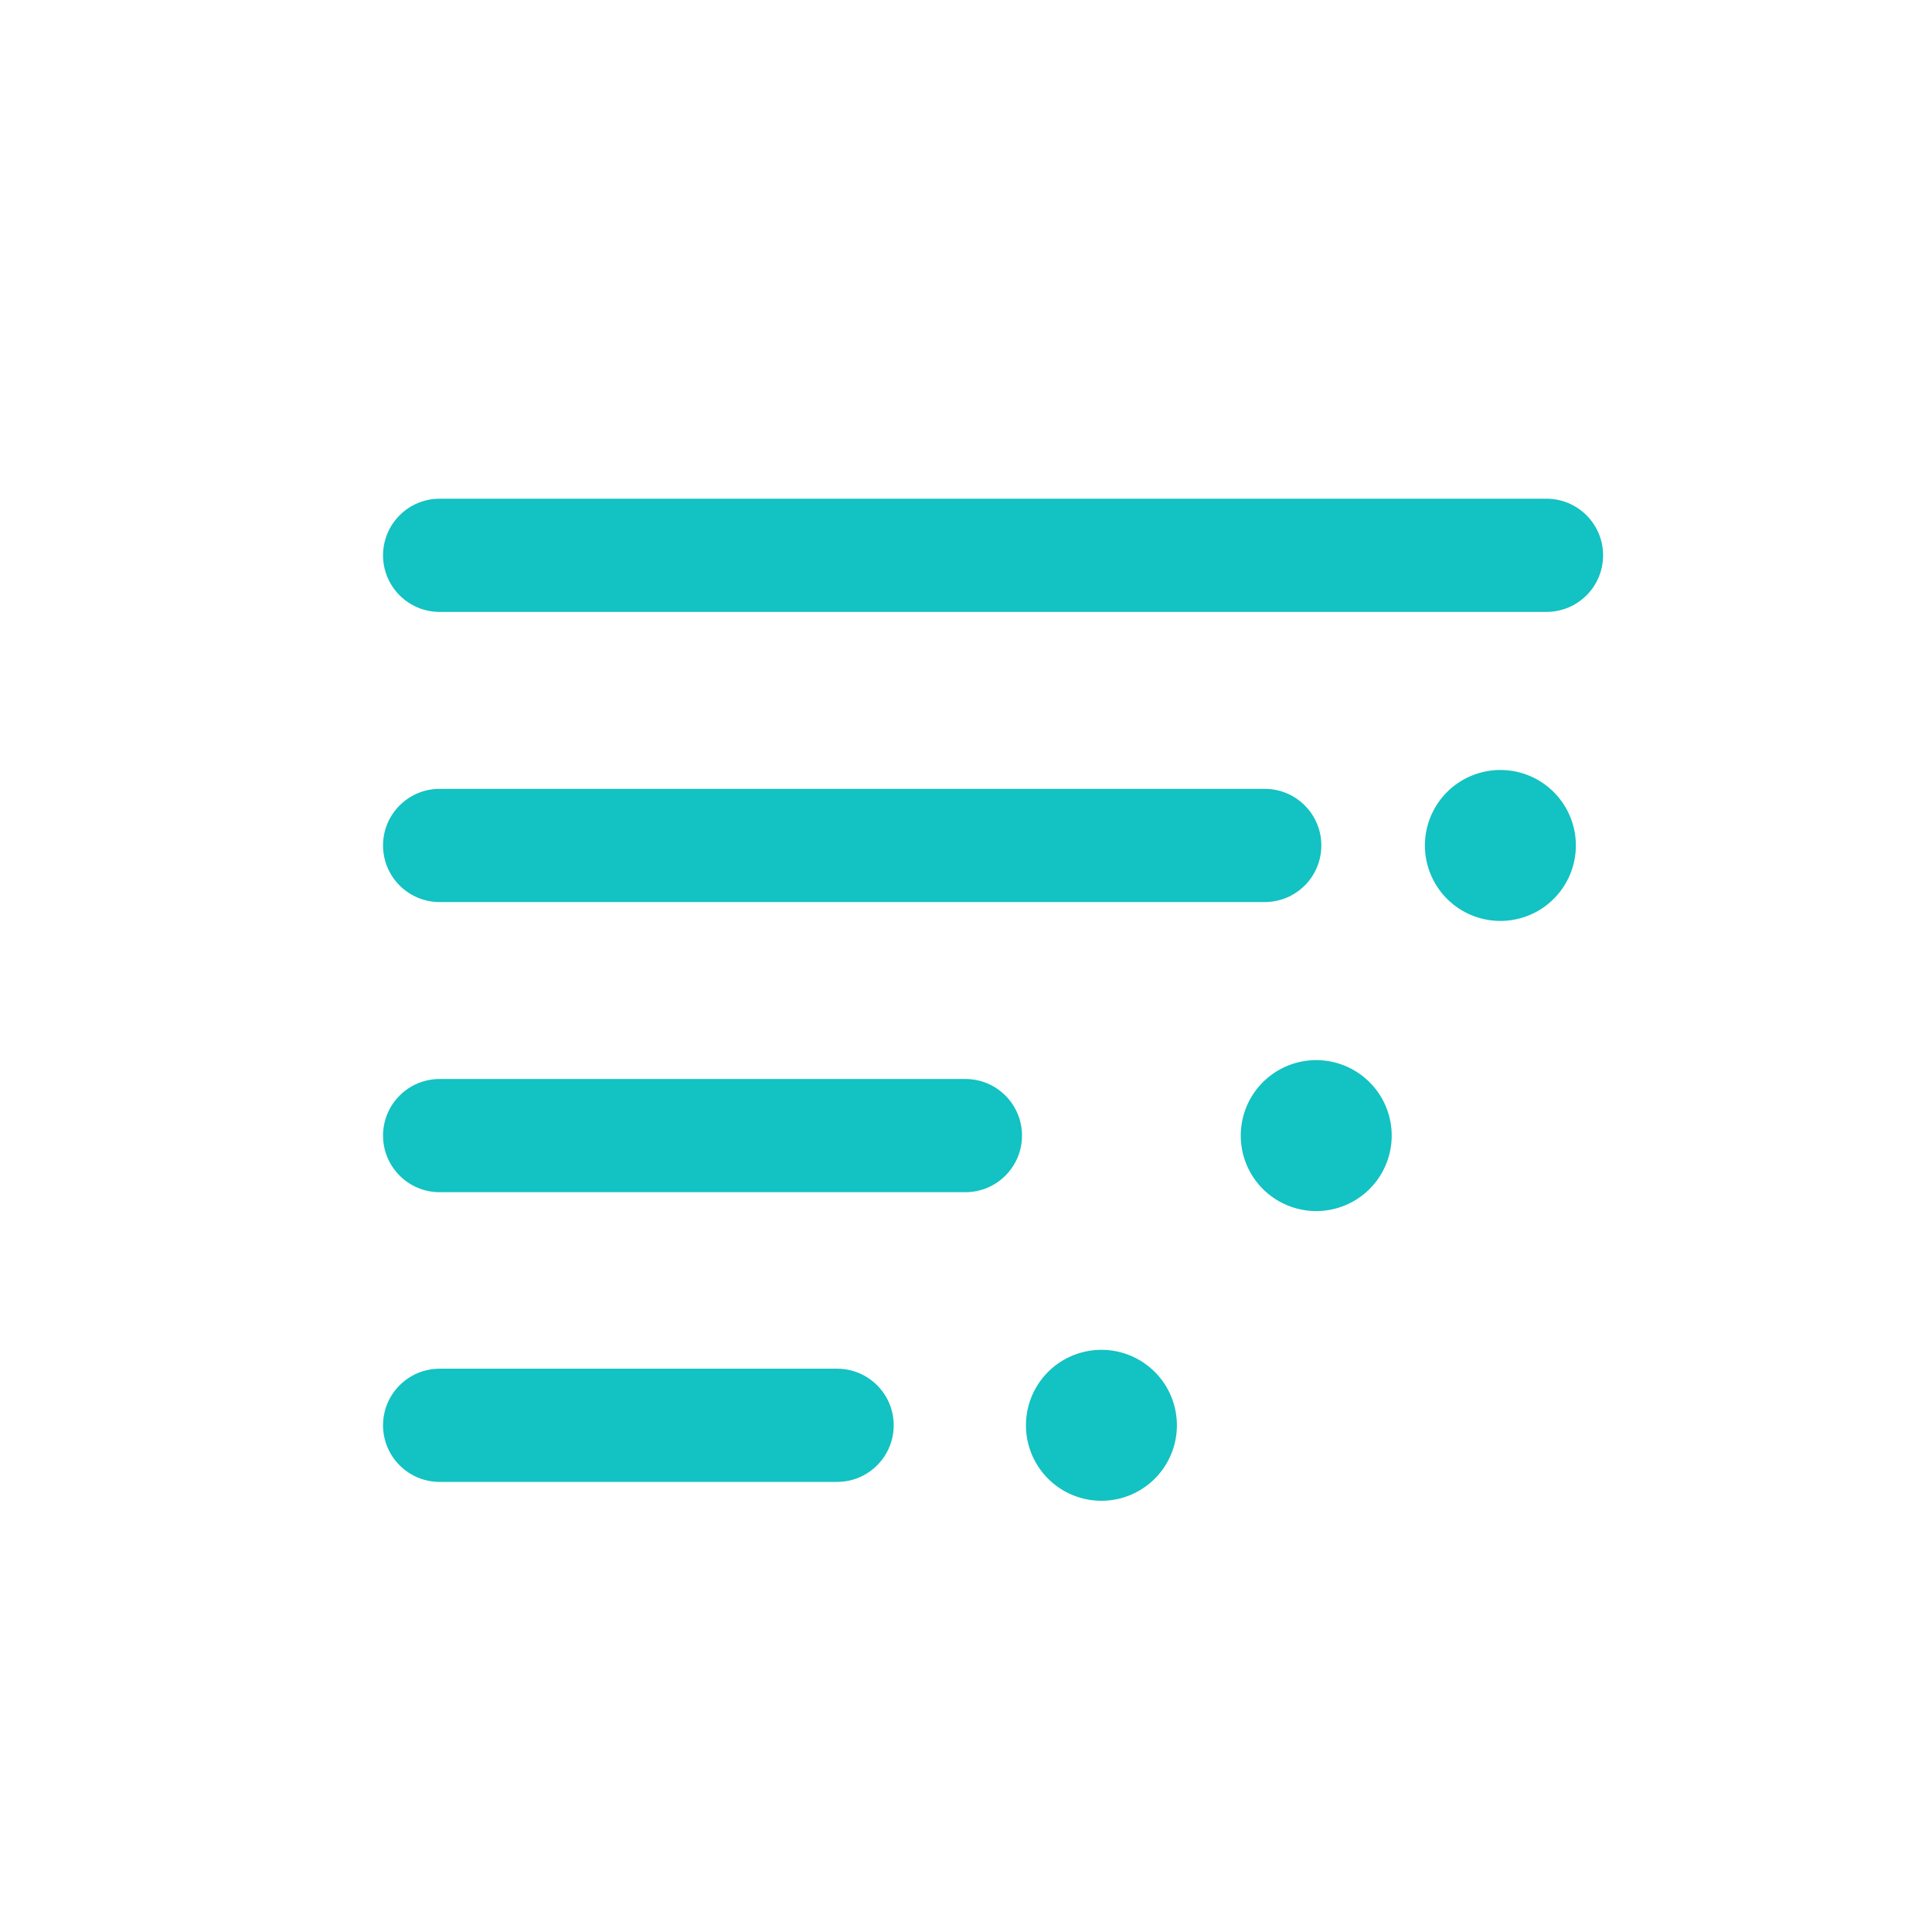 <?xml version="1.0" standalone="no"?><!DOCTYPE svg PUBLIC "-//W3C//DTD SVG 1.1//EN" "http://www.w3.org/Graphics/SVG/1.1/DTD/svg11.dtd"><svg class="icon" width="200px" height="200.00px" viewBox="0 0 1024 1024" version="1.1" xmlns="http://www.w3.org/2000/svg"><path fill="#13C2C2" d="M697.63 601.89m-40 0a40 40 0 1 0 80 0 40 40 0 1 0-80 0Z"  /><path fill="#13C2C2" d="M795.24 448.11m-40 0a40 40 0 1 0 80 0 40 40 0 1 0-80 0Z"  /><path fill="#13C2C2" d="M583.78 755.44m-40 0a40 40 0 1 0 80 0 40 40 0 1 0-80 0Z"  /><path fill="#13C2C2" d="M819.67 324.33H233.02c-16.57 0-30-13.43-30-30s13.43-30 30-30h586.65c16.57 0 30 13.43 30 30s-13.43 30-30 30zM670.33 478.11H233.02c-16.57 0-30-13.43-30-30s13.43-30 30-30h437.32c16.57 0 30 13.43 30 30s-13.44 30-30.01 30zM511.68 631.89H233.02c-16.57 0-30-13.43-30-30s13.43-30 30-30h278.66c16.57 0 30 13.43 30 30s-13.44 30-30 30zM443.68 785.44H233.02c-16.57 0-30-13.43-30-30s13.43-30 30-30h210.66c16.57 0 30 13.43 30 30s-13.44 30-30 30z"  /></svg>